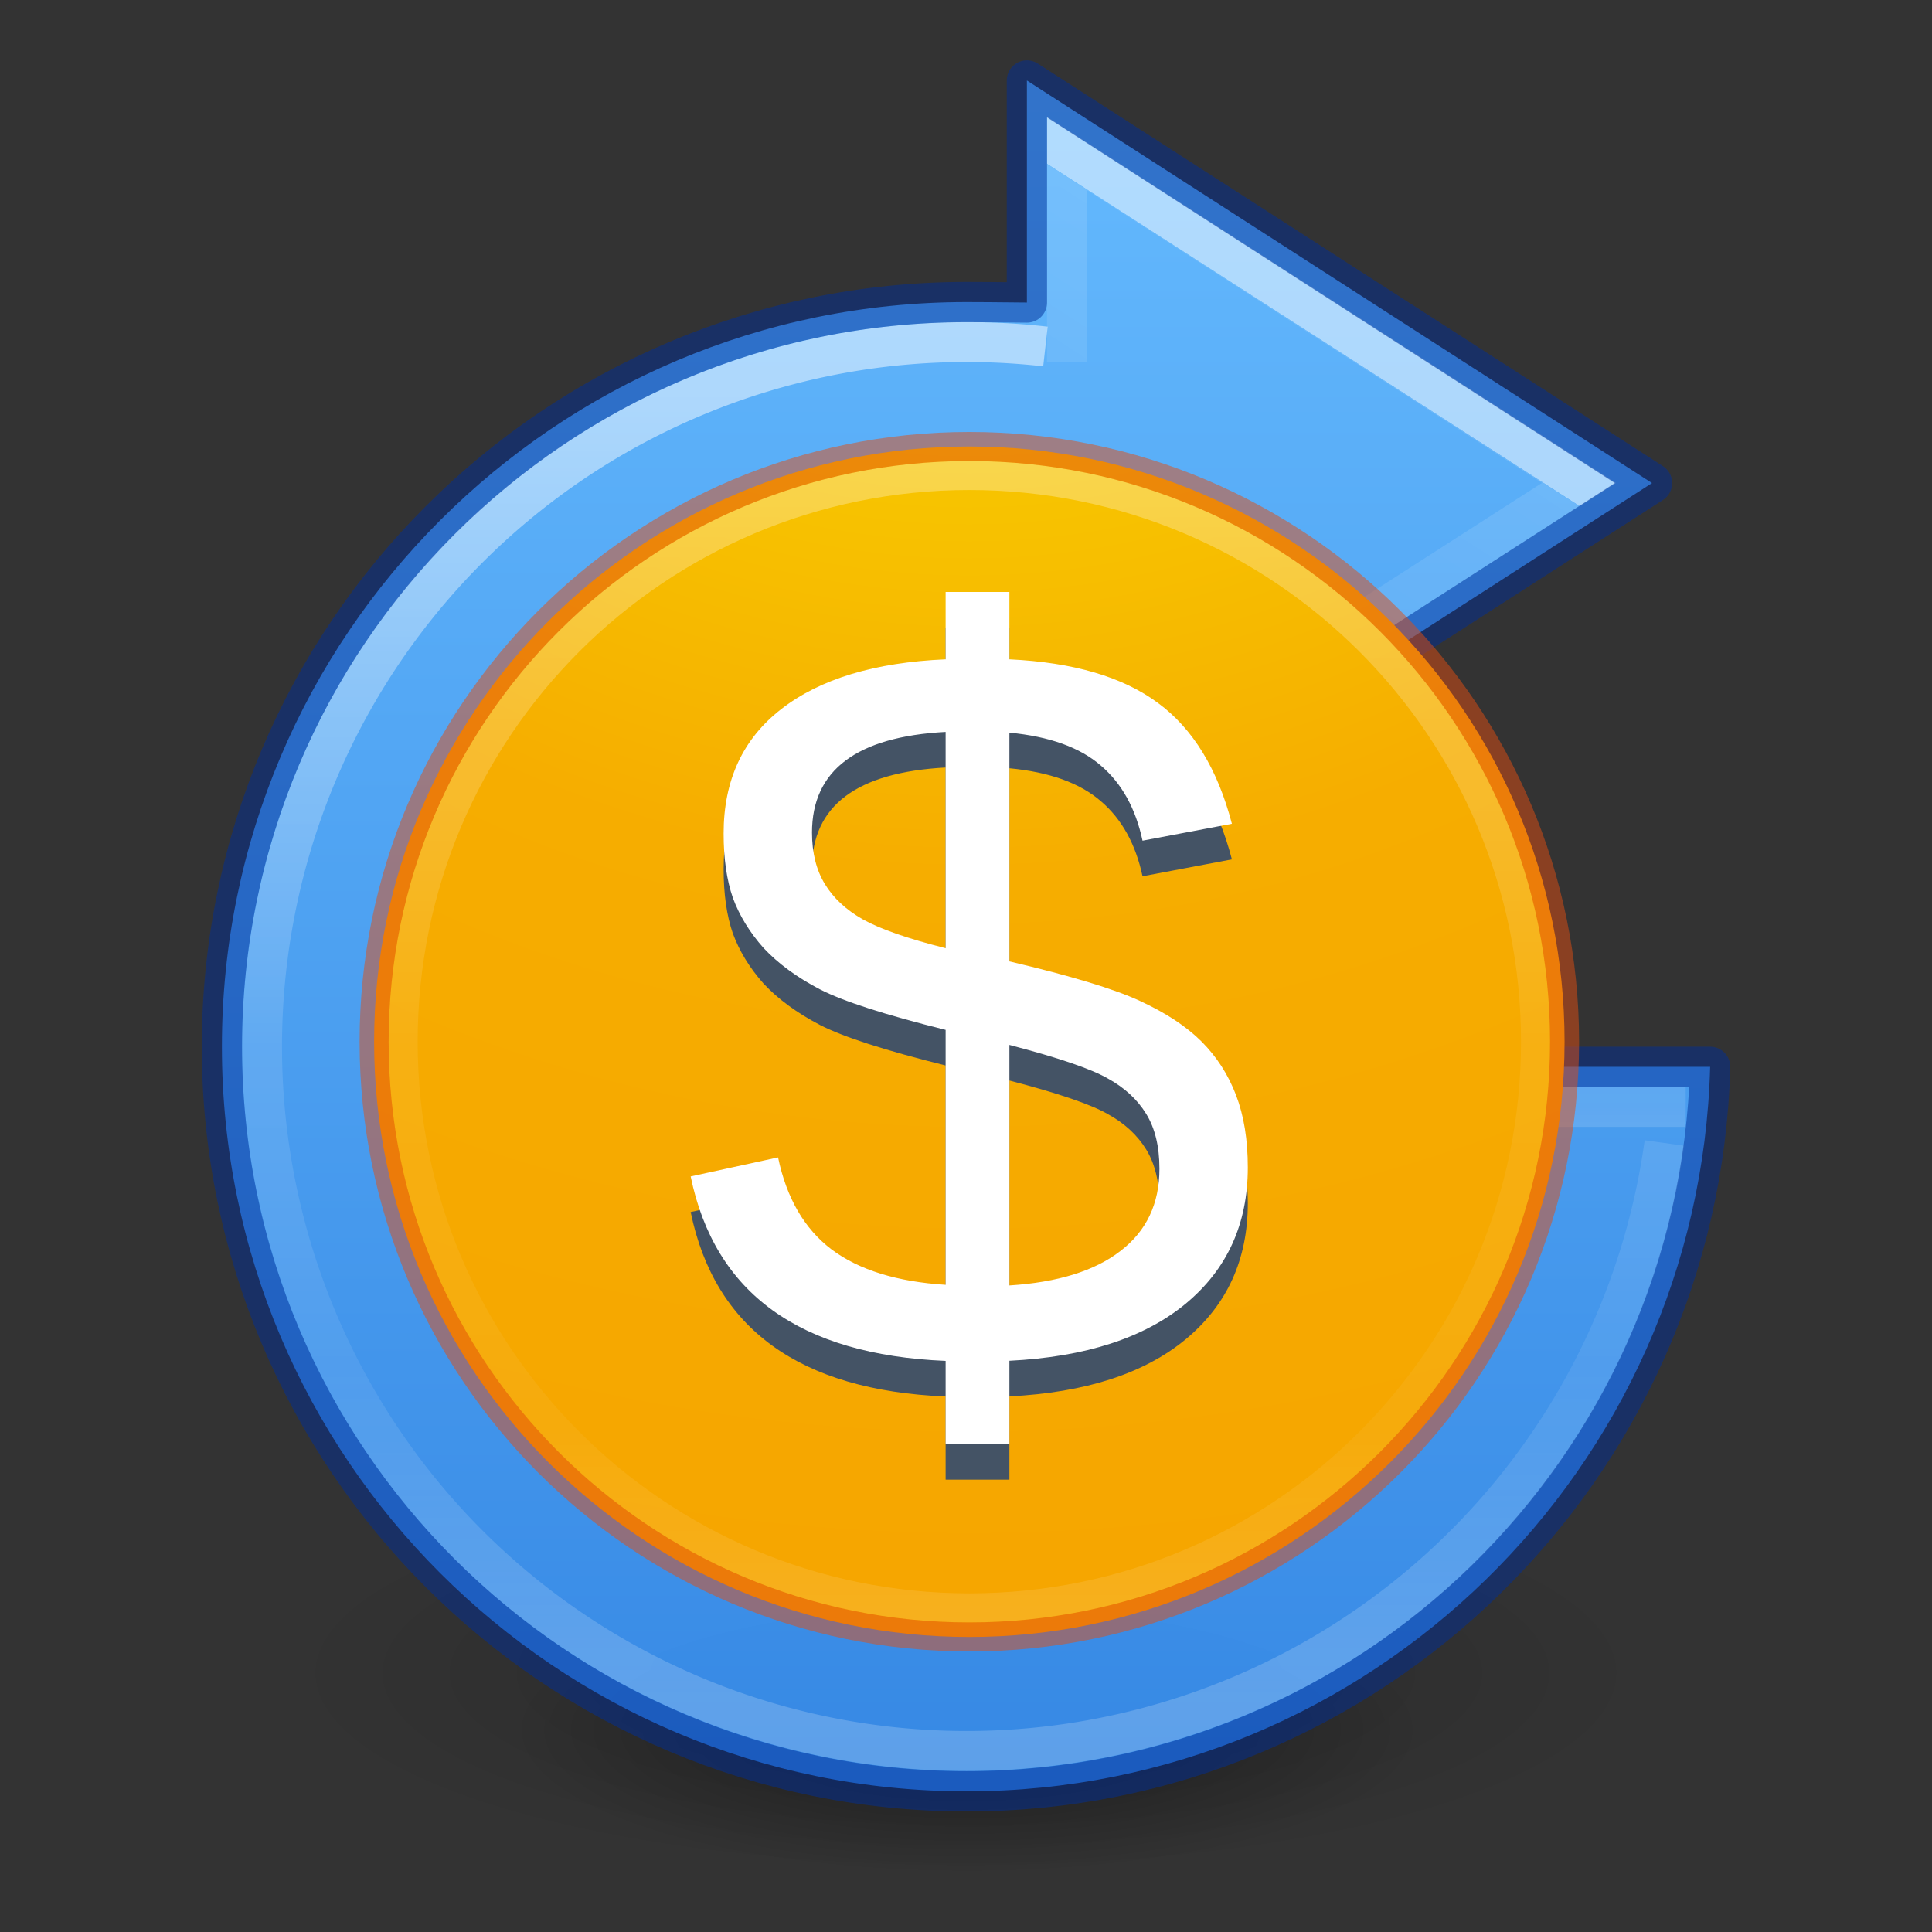 <?xml version="1.0" encoding="UTF-8" standalone="no"?>
<!-- Created with Inkscape (http://www.inkscape.org/) -->

<svg
   xmlns:dc="http://purl.org/dc/elements/1.1/"
   xmlns:cc="http://creativecommons.org/ns#"
   xmlns:rdf="http://www.w3.org/1999/02/22-rdf-syntax-ns#"
   xmlns:svg="http://www.w3.org/2000/svg"
   xmlns="http://www.w3.org/2000/svg"
   xmlns:xlink="http://www.w3.org/1999/xlink"
   xmlns:sodipodi="http://sodipodi.sourceforge.net/DTD/sodipodi-0.dtd"
   xmlns:inkscape="http://www.inkscape.org/namespaces/inkscape"
   width="128"
   height="128"
   viewBox="0 0 33.867 33.867"
   version="1.1"
   id="svg6010"
   inkscape:version="0.92.3 (2405546, 2018-03-11)"
   sodipodi:docname="com.github.jeremyvaartjes.subminder.svg">
  <rect x="0" y="0" width="33.867" height="33.867" fill="#333333" stroke="none"/>
  <defs
     id="defs6004">
    <radialGradient
       xlink:href="#linearGradient3820-7-2"
       id="radialGradient3300-8-9"
       gradientUnits="userSpaceOnUse"
       gradientTransform="matrix(0.382,7.5555777e-8,-1.8372241e-8,0.112,-5.925,36.336)"
       cx="99.189"
       cy="185.297"
       fx="99.189"
       fy="185.297"
       r="62.769" />
    <linearGradient
       id="linearGradient3820-7-2">
      <stop
         id="stop3822-2-6"
         style="stop-color:#000000;stop-opacity:1"
         offset="0" />
      <stop
         id="stop3824-1-2"
         style="stop-color:#000000;stop-opacity:0"
         offset="1" />
    </linearGradient>
    <radialGradient
       xlink:href="#linearGradient3820-7-2"
       id="radialGradient4192-6-6"
       gradientUnits="userSpaceOnUse"
       gradientTransform="matrix(0.255,5.3967361e-8,-1.2248161e-8,0.08,6.716,44.241)"
       cx="99.189"
       cy="185.297"
       fx="99.189"
       fy="185.297"
       r="62.769" />
    <linearGradient
       x1="2035.293"
       y1="3201.92"
       x2="2035.293"
       y2="3241.997"
       id="linearGradient11527-6-5"
       xlink:href="#linearGradient4382"
       gradientUnits="userSpaceOnUse"
       gradientTransform="matrix(1,0,0,0.748,-2022.792,-2130.273)" />
    <linearGradient
       id="linearGradient4382">
      <stop
         id="stop4384"
         style="stop-color:#64baff;stop-opacity:1"
         offset="0" />
      <stop
         id="stop4386"
         style="stop-color:#3689e6;stop-opacity:1"
         offset="1" />
    </linearGradient>
    <linearGradient
       xlink:href="#linearGradient1541"
       id="linearGradient4273-1-6-8-5-8"
       gradientUnits="userSpaceOnUse"
       gradientTransform="matrix(1.164,0,0,1.178,-10.767,237.78)"
       x1="30.299"
       y1="27.306"
       x2="26.435"
       y2="33.39" />
    <linearGradient
       id="linearGradient1541">
      <stop
         id="stop1533"
         style="stop-color:#ffffff;stop-opacity:1"
         offset="0" />
      <stop
         id="stop1535"
         style="stop-color:#ffffff;stop-opacity:0.235"
         offset="0.001" />
      <stop
         id="stop1537"
         style="stop-color:#ffffff;stop-opacity:0.157"
         offset="0.539" />
      <stop
         id="stop1539"
         style="stop-color:#ffffff;stop-opacity:0.392"
         offset="1" />
    </linearGradient>
    <linearGradient
       y2="39.523"
       x2="-6.388"
       y1="22.767"
       x1="-6.388"
       gradientTransform="matrix(1.359,0,0,1.36,27.526,239.128)"
       gradientUnits="userSpaceOnUse"
       id="linearGradient1218-7"
       xlink:href="#linearGradient1228" />
    <linearGradient
       id="linearGradient1228">
      <stop
         offset="0"
         style="stop-color:#ffffff;stop-opacity:1"
         id="stop1220" />
      <stop
         offset="0.5"
         style="stop-color:#ffffff;stop-opacity:0.235"
         id="stop1222" />
      <stop
         offset="0.75"
         style="stop-color:#ffffff;stop-opacity:0.157"
         id="stop1224" />
      <stop
         offset="1"
         style="stop-color:#ffffff;stop-opacity:0.392"
         id="stop1226" />
    </linearGradient>
    <linearGradient
       y2="22.62"
       x2="-7.471"
       y1="39.793"
       x1="-7.471"
       gradientTransform="matrix(0.817,0,0,0.816,23.309,256.065)"
       gradientUnits="userSpaceOnUse"
       id="linearGradient1218-9-9"
       xlink:href="#linearGradient1212" />
    <linearGradient
       id="linearGradient1212">
      <stop
         id="stop1204"
         style="stop-color:#ffffff;stop-opacity:1"
         offset="0" />
      <stop
         id="stop1206"
         style="stop-color:#ffffff;stop-opacity:0.235"
         offset="0.429" />
      <stop
         id="stop1208"
         style="stop-color:#ffffff;stop-opacity:0.157"
         offset="0.75" />
      <stop
         id="stop1210"
         style="stop-color:#ffffff;stop-opacity:0.392"
         offset="1" />
    </linearGradient>
    <radialGradient
       xlink:href="#linearGradient3820-7-2"
       id="radialGradient3300-8"
       gradientUnits="userSpaceOnUse"
       gradientTransform="matrix(0.382,7.5555777e-8,-1.8372241e-8,0.112,-5.925,36.336)"
       cx="99.189"
       cy="185.297"
       fx="99.189"
       fy="185.297"
       r="62.769" />
    <radialGradient
       xlink:href="#linearGradient3820-7-2"
       id="radialGradient4192-6"
       gradientUnits="userSpaceOnUse"
       gradientTransform="matrix(0.255,5.3967361e-8,-1.2248161e-8,0.08,6.716,44.241)"
       cx="99.189"
       cy="185.297"
       fx="99.189"
       fy="185.297"
       r="62.769" />
    <radialGradient
       cx="0.965"
       cy="8.45"
       r="20"
       fx="0.965"
       fy="8.45"
       id="radialGradient3092"
       xlink:href="#linearGradient2867-449-88-871-390-598-476-591-434-148-57-177-8-3-3-6-4-8-8-8-5"
       gradientUnits="userSpaceOnUse"
       gradientTransform="matrix(0,3.418,-3.616,-9.608521e-8,47.546,257.226)" />
    <linearGradient
       id="linearGradient2867-449-88-871-390-598-476-591-434-148-57-177-8-3-3-6-4-8-8-8-5">
      <stop
         id="stop3750-1-0-7-6-6-1-3-9-3"
         style="stop-color:#f8e900;stop-opacity:1"
         offset="0" />
      <stop
         id="stop3752-3-7-4-0-32-8-923-0-7"
         style="stop-color:#f6ad00;stop-opacity:1"
         offset="0.262" />
      <stop
         id="stop3754-1-8-5-2-7-6-7-1-9"
         style="stop-color:#f59c00;stop-opacity:1"
         offset="0.705" />
      <stop
         id="stop3756-1-6-2-6-6-1-96-6-0"
         style="stop-color:#444c5c;stop-opacity:1"
         offset="1" />
    </linearGradient>
    <linearGradient
       y2="44.341"
       x2="71.204"
       y1="6.238"
       x1="71.204"
       gradientTransform="matrix(0.536,0,0,0.536,-21.492,267.79)"
       gradientUnits="userSpaceOnUse"
       id="linearGradient3540"
       xlink:href="#linearGradient4011-8" />
    <linearGradient
       id="linearGradient4011-8">
      <stop
         id="stop4013-9"
         style="stop-color:#ffffff;stop-opacity:1"
         offset="0" />
      <stop
         id="stop4015-2"
         style="stop-color:#ffffff;stop-opacity:0.235"
         offset="0.508" />
      <stop
         id="stop4017-28"
         style="stop-color:#ffffff;stop-opacity:0.157"
         offset="0.835" />
      <stop
         id="stop4019-23"
         style="stop-color:#ffffff;stop-opacity:0.392"
         offset="1" />
    </linearGradient>
  </defs>
  <sodipodi:namedview
     id="base"
     pagecolor="#ffffff"
     bordercolor="#666666"
     borderopacity="1.0"
     inkscape:pageopacity="0.0"
     inkscape:pageshadow="2"
     inkscape:zoom="1.979899"
     inkscape:cx="-12.799241"
     inkscape:cy="115.4428"
     inkscape:document-units="mm"
     inkscape:current-layer="layer1"
     showgrid="false"
     units="px"
     inkscape:window-width="1280"
     inkscape:window-height="1377"
     inkscape:window-x="0"
     inkscape:window-y="30"
     inkscape:window-maximized="0" />
  <g
     inkscape:label="Layer 1"
     inkscape:groupmode="layer"
     id="layer1"
     transform="translate(0,-263.133)">
    <g
       id="g4198-4-0"
       transform="matrix(0.5,0,0,0.504,0.95,263.687)"
       style="stroke-width:1.406">
      <path
         inkscape:connector-curvature="0"
         d="m 56,57.002 a 24,6.999 0 1 1 -48,0 24,6.999 0 1 1 48,0 z"
         id="path3818-0-6-7"
         style="opacity:0.2;fill:url(#radialGradient3300-8-9);fill-opacity:1;stroke:none;stroke-width:1.406" />
      <path
         inkscape:connector-curvature="0"
         style="opacity:0.4;fill:url(#radialGradient4192-6-6);fill-opacity:1;stroke:none;stroke-width:1.406"
         id="path4190-2-0"
         d="m 48,59.002 a 16,4.999 0 1 1 -32,0 16,4.999 0 1 1 32,0 z" />
    </g>
    <path
       inkscape:connector-curvature="0"
       id="path2555-7-8-5-0-9"
       d="m 18.001,264.544 v 3.892 c -0.477,-0.006 -0.987,-0.008 -1.058,-0.008 -7.202,0 -13.053,5.851 -13.053,13.053 0,7.202 5.851,13.053 13.053,13.053 7.083,0 12.846,-5.662 13.035,-12.7 h -6.35 c -0.185,3.534 -3.106,6.35 -6.685,6.35 -3.698,0 -6.703,-3.004 -6.703,-6.703 0,-3.698 3.004,-6.703 6.703,-6.703 0.071,0 0.582,0.006 1.058,0.008 v 3.87 l 10.958,-7.055 z"
       style="color:#000000;display:inline;overflow:visible;visibility:visible;opacity:0.99;fill:url(#linearGradient11527-6-5);fill-opacity:1;fill-rule:nonzero;stroke:none;stroke-width:0.706;marker:none;enable-background:accumulate" />
    <path
       inkscape:connector-curvature="0"
       style="color:#000000;clip-rule:nonzero;display:inline;overflow:visible;visibility:visible;opacity:0.5;isolation:auto;mix-blend-mode:normal;color-interpolation:sRGB;color-interpolation-filters:linearRGB;solid-color:#000000;solid-opacity:1;fill:none;fill-opacity:1;fill-rule:nonzero;stroke:url(#linearGradient4273-1-6-8-5-8);stroke-width:0.7;stroke-linecap:butt;stroke-linejoin:miter;stroke-miterlimit:4;stroke-dasharray:none;stroke-dashoffset:0;stroke-opacity:1;marker:none;color-rendering:auto;image-rendering:auto;shape-rendering:auto;text-rendering:auto;enable-background:accumulate"
       d="m 18.703,269.483 v -3.66 l 8.974,5.776 -8.974,5.763 v -3.646"
       id="path4271-3-1-2-9-1" />
    <path
       inkscape:connector-curvature="0"
       d="M 29.177,283.169 A 12.35,12.349 0 0 1 15.355,293.724 12.35,12.349 0 0 1 4.683,279.993 12.35,12.349 0 0 1 18.326,269.207"
       id="path1187-5"
       style="opacity:0.5;vector-effect:none;fill:none;fill-opacity:1;stroke:url(#linearGradient1218-7);stroke-width:0.7;stroke-linecap:butt;stroke-linejoin:miter;stroke-miterlimit:4;stroke-dasharray:none;stroke-dashoffset:0;stroke-opacity:1;marker:none" />
    <path
       inkscape:connector-curvature="0"
       d="m 29.549,282.536 h -5.279 c -0.632,4.414 -4.897,6.944 -8.704,6.221 -4.006,-0.76 -6.646,-4.607 -5.913,-8.612 0.733,-4.006 4.566,-6.67 8.582,-5.966"
       style="opacity:0.5;vector-effect:none;fill:none;fill-opacity:1;stroke:url(#linearGradient1218-9-9);stroke-width:0.7;stroke-linecap:butt;stroke-linejoin:miter;stroke-miterlimit:4;stroke-dasharray:none;stroke-dashoffset:0;stroke-opacity:1;marker:none"
       id="path1187-2-5" />
    <path
       inkscape:connector-curvature="0"
       id="path2555-7-8-5-0-9-9"
       d="m 18.001,264.544 v 3.892 c -0.477,-0.006 -0.987,-0.008 -1.058,-0.008 -7.202,0 -13.053,5.851 -13.053,13.053 0,7.202 5.851,13.053 13.053,13.053 7.083,0 12.846,-5.662 13.035,-12.7 h -6.35 c -0.185,3.534 -3.106,6.35 -6.685,6.35 -3.698,0 -6.703,-3.004 -6.703,-6.703 0,-3.698 3.004,-6.703 6.703,-6.703 0.071,0 0.582,0.006 1.058,0.008 v 3.87 l 10.958,-7.055 z"
       style="color:#000000;display:inline;overflow:visible;visibility:visible;opacity:0.5;vector-effect:none;fill:none;fill-opacity:1;fill-rule:nonzero;stroke:#002e99;stroke-width:0.706;stroke-linecap:round;stroke-linejoin:round;stroke-miterlimit:4;stroke-dasharray:none;stroke-dashoffset:0;stroke-opacity:1;marker:none;enable-background:accumulate" />
    <path
       inkscape:connector-curvature="0"
       style="color:#000000;display:inline;overflow:visible;visibility:visible;fill:url(#radialGradient3092);fill-opacity:1;fill-rule:nonzero;stroke:none;stroke-width:0.509;marker:none;enable-background:accumulate"
       id="path2555-3"
       d="m 16.992,270.96 c -5.757,0 -10.434,4.677 -10.434,10.434 0,5.757 4.677,10.434 10.434,10.434 5.757,0 10.434,-4.677 10.434,-10.434 0,-5.757 -4.677,-10.434 -10.434,-10.434 z" />
    <path
       inkscape:connector-curvature="0"
       style="color:#000000;display:inline;overflow:visible;visibility:visible;opacity:0.3;fill:none;stroke:url(#linearGradient3540);stroke-width:0.509;stroke-linecap:round;stroke-linejoin:round;stroke-miterlimit:4;stroke-dasharray:none;stroke-dashoffset:0;stroke-opacity:1;marker:none;enable-background:accumulate"
       id="path8655-4"
       d="m 26.917,281.393 c 0,5.482 -4.444,9.925 -9.925,9.925 -5.481,0 -9.925,-4.444 -9.925,-9.925 0,-5.481 4.444,-9.925 9.925,-9.925 5.481,0 9.925,4.443 9.925,9.925 z" />
    <path
       inkscape:connector-curvature="0"
       style="color:#000000;clip-rule:nonzero;display:inline;overflow:visible;visibility:visible;opacity:0.5;isolation:auto;mix-blend-mode:normal;color-interpolation:sRGB;color-interpolation-filters:linearRGB;solid-color:#000000;solid-opacity:1;fill:none;fill-opacity:1;fill-rule:nonzero;stroke:#e24e12;stroke-width:0.509;stroke-linecap:round;stroke-linejoin:round;stroke-miterlimit:4;stroke-dasharray:none;stroke-dashoffset:0;stroke-opacity:1;marker:none;color-rendering:auto;image-rendering:auto;shape-rendering:auto;text-rendering:auto;enable-background:accumulate"
       id="path2555-6-0"
       d="m 16.992,270.96 c -5.757,0 -10.434,4.677 -10.434,10.434 0,5.757 4.677,10.434 10.434,10.434 5.757,0 10.434,-4.677 10.434,-10.434 0,-5.757 -4.677,-10.434 -10.434,-10.434 z" />
    <g
       aria-label="$"
       style="font-style:normal;font-weight:normal;font-size:10.583px;line-height:1.25;font-family:sans-serif;letter-spacing:0px;word-spacing:0px;fill:#445365;fill-opacity:1;stroke:none;stroke-width:0.265"
       id="text876"
       transform="matrix(2.179,0,0,2.179,36,-352.111)">
      <path
         d="m -8.914,293.586 q -1.761,-0.074 -2.051,-1.484 l 0.703,-0.153 q 0.103,0.492 0.43,0.74 0.331,0.248 0.918,0.285 v -2.051 q -0.732,-0.182 -1.013,-0.327 -0.277,-0.145 -0.451,-0.331 -0.169,-0.19 -0.248,-0.405 -0.074,-0.215 -0.074,-0.517 0,-0.641 0.463,-1 0.467,-0.364 1.323,-0.401 v -0.542 h 0.513 v 0.542 q 0.773,0.037 1.195,0.351 0.422,0.31 0.595,0.972 l -0.719,0.136 q -0.083,-0.389 -0.335,-0.604 -0.252,-0.219 -0.736,-0.265 v 1.84 q 0.74,0.174 1.05,0.318 0.314,0.145 0.496,0.327 0.182,0.182 0.277,0.43 0.095,0.248 0.095,0.583 0,0.682 -0.5,1.096 -0.5,0.413 -1.418,0.459 v 0.67 h -0.513 z m 1.72,-1.546 q 0,-0.269 -0.107,-0.442 -0.107,-0.174 -0.31,-0.285 -0.203,-0.116 -0.79,-0.269 v 1.935 q 0.583,-0.037 0.893,-0.277 0.314,-0.24 0.314,-0.661 z m -2.795,-2.704 q 0,0.244 0.103,0.413 0.103,0.17 0.306,0.285 0.207,0.116 0.666,0.232 v -1.74 q -1.075,0.058 -1.075,0.81 z"
         style="font-size:8.467px;fill:#445365;fill-opacity:1;stroke-width:0.265"
         id="path880"
         inkscape:connector-curvature="0" />
    </g>
    <g
       aria-label="$"
       style="font-style:normal;font-weight:normal;font-size:10.583px;line-height:1.25;font-family:sans-serif;letter-spacing:0px;word-spacing:0px;display:inline;fill:#ffffff;fill-opacity:1;stroke:none;stroke-width:0.265"
       id="text876-4"
       transform="matrix(2.179,0,0,2.179,36,-352.735)">
      <path
         d="m -8.914,293.586 q -1.761,-0.074 -2.051,-1.484 l 0.703,-0.153 q 0.103,0.492 0.43,0.74 0.331,0.248 0.918,0.285 v -2.051 q -0.732,-0.182 -1.013,-0.327 -0.277,-0.145 -0.451,-0.331 -0.169,-0.19 -0.248,-0.405 -0.074,-0.215 -0.074,-0.517 0,-0.641 0.463,-1 0.467,-0.364 1.323,-0.401 v -0.542 h 0.513 v 0.542 q 0.773,0.037 1.195,0.351 0.422,0.31 0.595,0.972 l -0.719,0.136 q -0.083,-0.389 -0.335,-0.604 -0.252,-0.219 -0.736,-0.265 v 1.84 q 0.74,0.174 1.05,0.318 0.314,0.145 0.496,0.327 0.182,0.182 0.277,0.43 0.095,0.248 0.095,0.583 0,0.682 -0.5,1.096 -0.5,0.413 -1.418,0.459 v 0.67 h -0.513 z m 1.72,-1.546 q 0,-0.269 -0.107,-0.442 -0.107,-0.174 -0.31,-0.285 -0.203,-0.116 -0.79,-0.269 v 1.935 q 0.583,-0.037 0.893,-0.277 0.314,-0.24 0.314,-0.661 z m -2.795,-2.704 q 0,0.244 0.103,0.413 0.103,0.17 0.306,0.285 0.207,0.116 0.666,0.232 v -1.74 q -1.075,0.058 -1.075,0.81 z"
         style="font-size:8.467px;fill:#ffffff;fill-opacity:1;stroke-width:0.265"
         id="path880-6"
         inkscape:connector-curvature="0" />
    </g>
  </g>
</svg>
